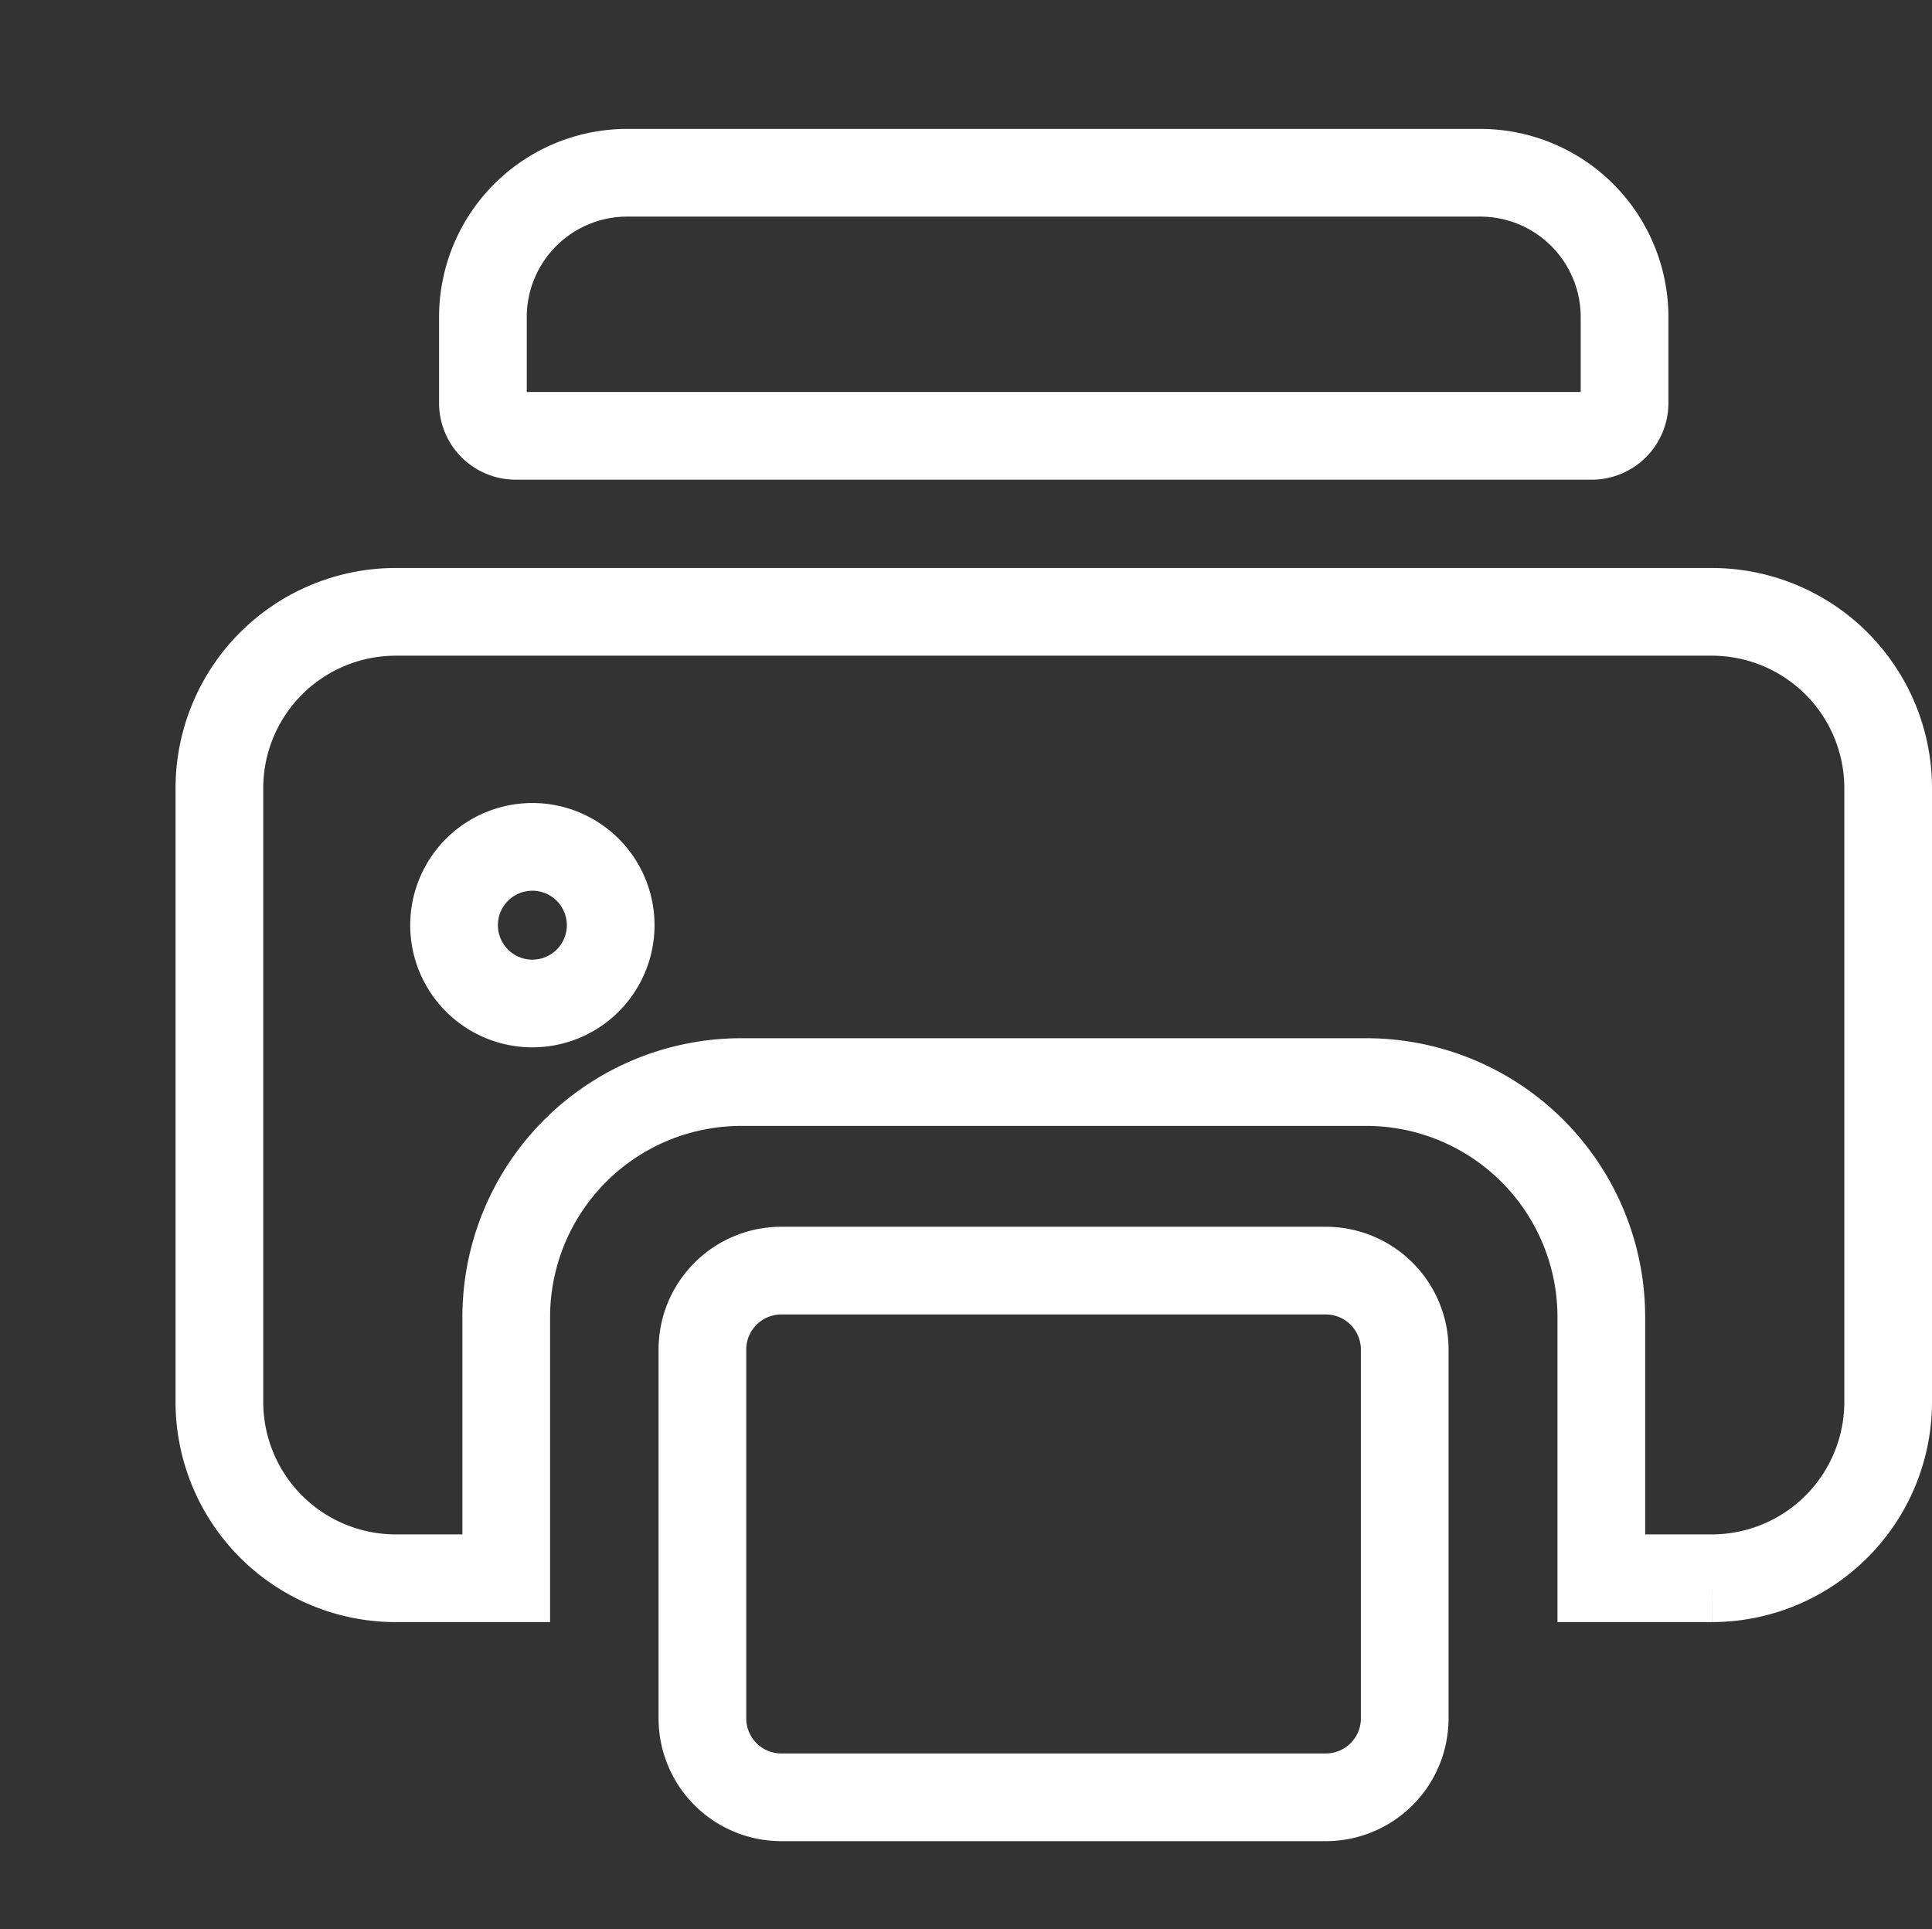<svg xmlns="http://www.w3.org/2000/svg" width="22.032" height="22" viewBox="0 0 22.032 22">
  <rect x="0" y="0" width="22.032" height="22" fill="#333333" stroke="none"/>
  <g id="Group_1401" data-name="Group 1401" transform="translate(-315 -164)">
    <rect id="Rectangle_318" data-name="Rectangle 318" width="22" height="22" transform="translate(315 164)" fill="rgba(255,255,255,0)"/>
    <path id="Path_2119" data-name="Path 2119" d="M100.647,3H88.373A.374.374,0,0,1,88,2.629V1.653A1.646,1.646,0,0,1,89.639,0H99.38a1.646,1.646,0,0,1,1.639,1.653v.976a.374.374,0,0,1-.372.371Z" transform="translate(232.507 165.97)" fill="none" stroke="#fff" stroke-width="1"/>
    <path id="Path_2120" data-name="Path 2120" d="M17.022,112H2.007A2.011,2.011,0,0,0,0,114.01v7a2.011,2.011,0,0,0,2.007,2.01H3.271v-2.978a2.681,2.681,0,0,1,2.676-2.68h7.136a2.681,2.681,0,0,1,2.676,2.68v2.978h1.264a2.011,2.011,0,0,0,2.007-2.01v-7A2.011,2.011,0,0,0,17.022,112ZM3.569,116.466a.893.893,0,1,1,0-1.786h0a.893.893,0,1,1,0,1.786Z" transform="translate(317.502 58.977)" fill="none" stroke="#fff" stroke-width="1"/>
    <path id="Path_2121" data-name="Path 2121" d="M144.111,304H137.9a.9.9,0,0,0-.9.9v4.206a.9.9,0,0,0,.9.9h6.209a.9.9,0,0,0,.9-.9V304.9a.9.9,0,0,0-.9-.9Z" transform="translate(186.01 -125.511)" fill="none" stroke="#fff" stroke-width="1"/>
  </g>
</svg>
